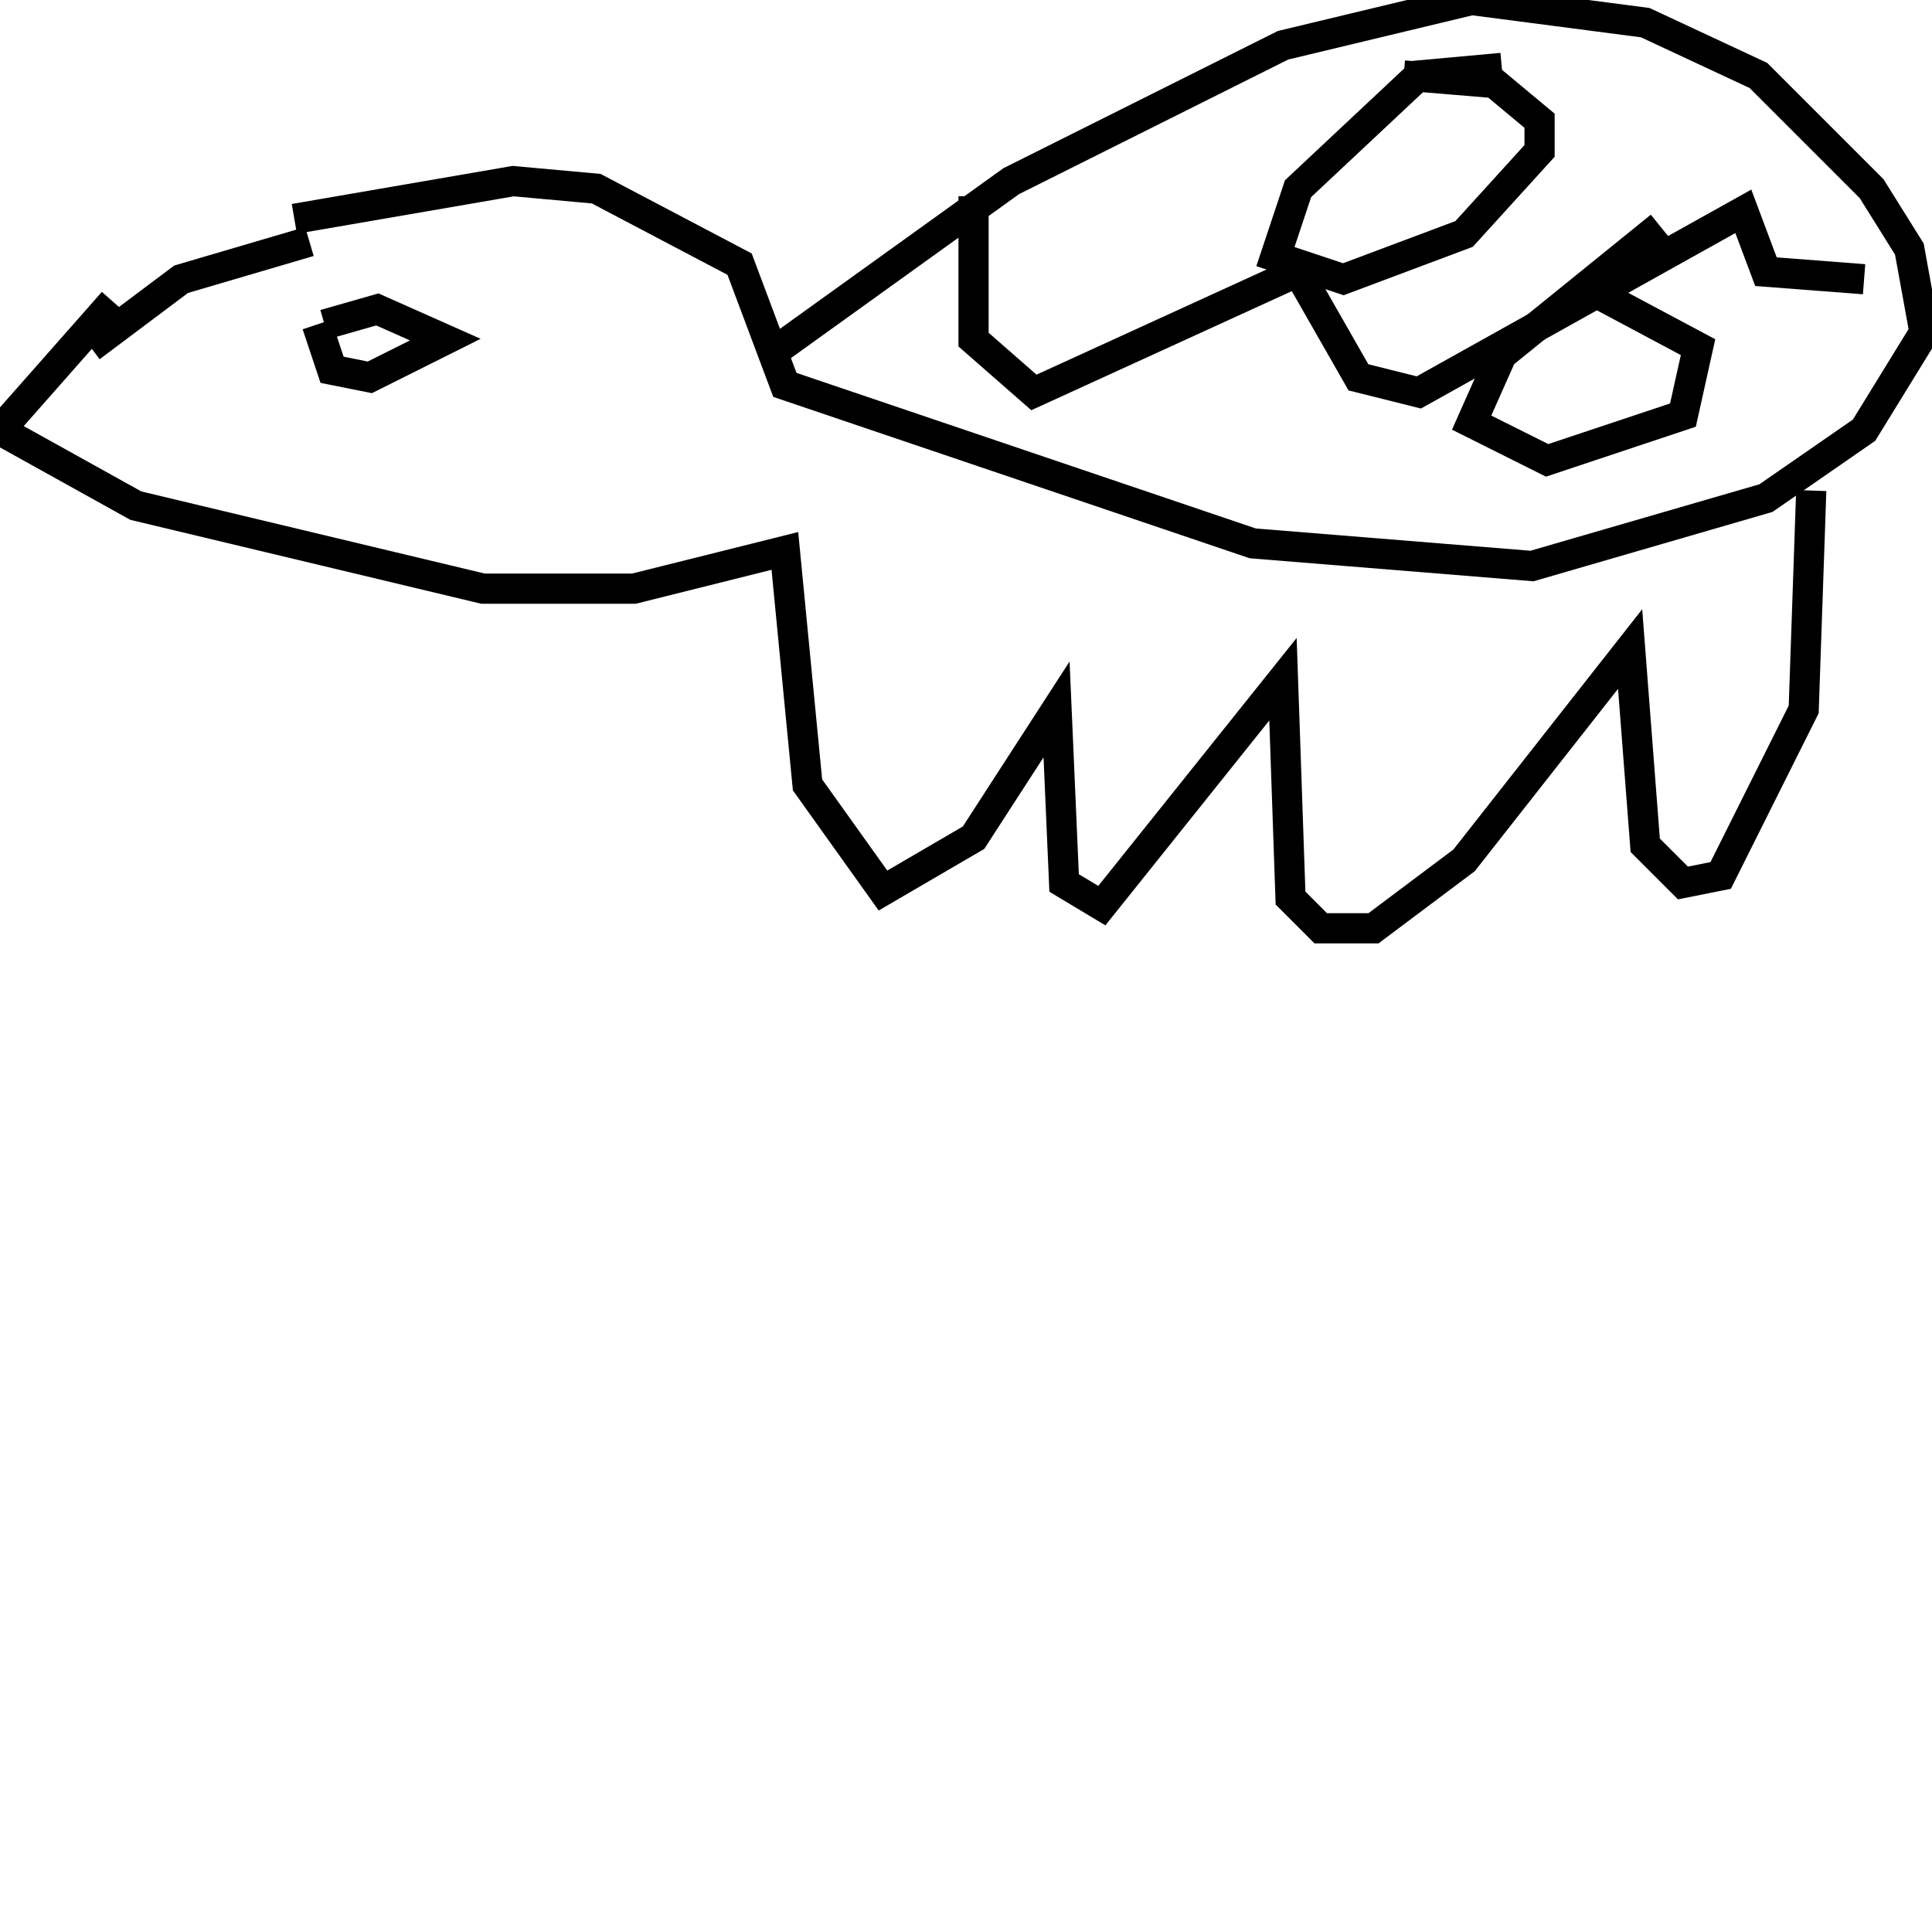 <svg width="256" height="256" xmlns="http://www.w3.org/2000/svg">
<g stroke="black" fill="transparent" stroke-width="4">
<path d="M 102 47 L 134 24 L 170 6 L 195 0 L 218 3 L 233 10 L 248 25 L 253 33 L 255 44 L 247 57 L 234 66 L 203 75 L 166 72 L 104 51 L 98 35 L 79 25 L 68 24 L 39 29"/>
<path d="M 25 34 L 25 34"/>
<path d="M 15 40 L 0 57 L 18 67 L 64 78 L 84 78 L 104 73 L 107 104 L 117 118 L 129 111 L 140 94 L 141 117 L 146 120 L 170 90 L 171 119 L 175 123 L 182 123 L 194 114 L 216 86 L 218 112 L 223 117 L 228 116 L 239 94 L 240 65"/>
<path d="M 129 26 L 129 45 L 137 52 L 172 36 L 180 50 L 188 52 L 231 28 L 234 36 L 247 37"/>
<path d="M 199 9 L 188 10 L 172 25 L 169 34 L 178 37 L 194 31 L 204 20 L 204 16 L 198 11 L 186 10"/>
<path d="M 220 30 L 199 47 L 195 56 L 205 61 L 223 55 L 225 46 L 210 38"/>
<path d="M 42 43 L 44 49 L 49 50 L 59 45 L 50 41 L 43 43"/>
<path d="M 41 32 L 24 37 L 12 46"/>
</g>
</svg>
